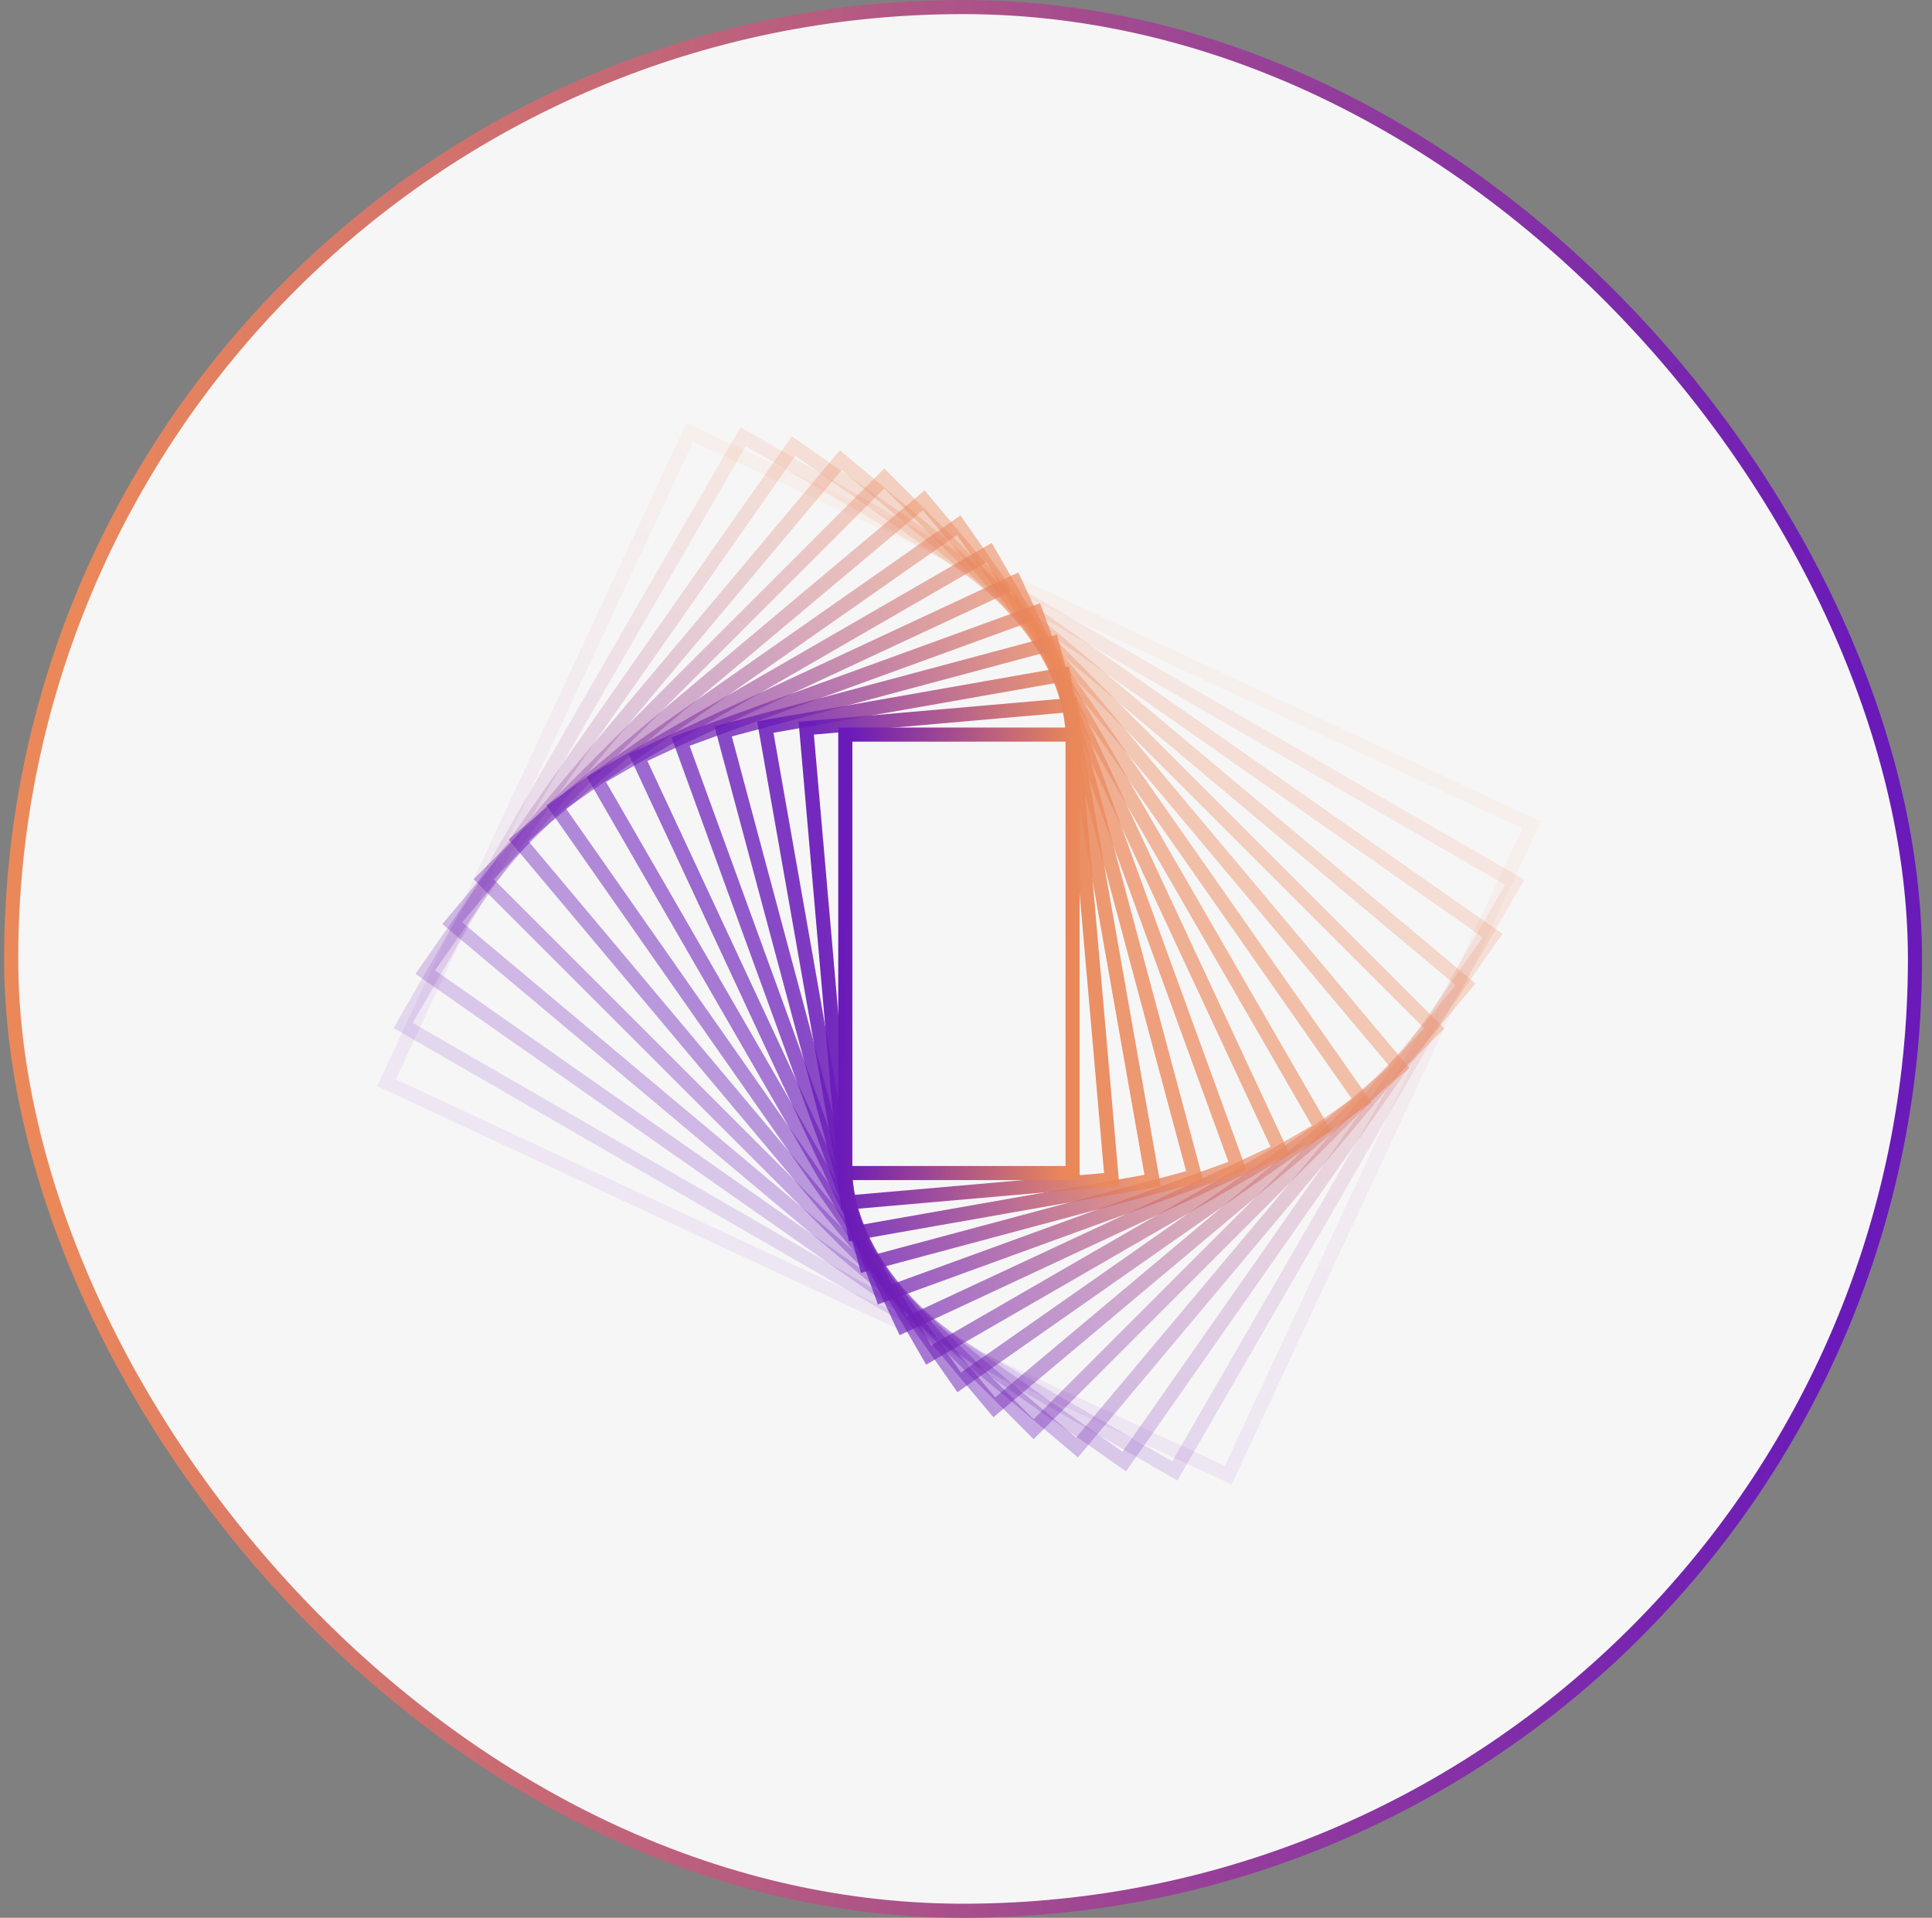 <svg width="137" height="136" viewBox="0 0 137 136" fill="none" xmlns="http://www.w3.org/2000/svg"
    vector-effect="non-scaling-stroke">
    <rect x="0" y="0" width="137" height="136" fill="#808080" stroke="none"/>
    <rect x="135.793" y="135.5" width="135" height="135" rx="67.5" transform="rotate(-180 135.793 135.5)"
        fill="#F7F6F7" />
    <rect x="135.793" y="135.5" width="135" height="135" rx="67.5" transform="rotate(-180 135.793 135.5)"
        stroke="url(#paint0_linear_1057_845)" />
    <rect opacity="0.071" x="27.407" y="76.78" width="50.883" height="65.859"
        transform="rotate(-65 27.407 76.78)" stroke="url(#paint1_linear_1057_845)" />
    <rect opacity="0.143" x="28.589" y="72.718" width="48.209" height="63.185"
        transform="rotate(-60 28.589 72.718)" stroke="url(#paint2_linear_1057_845)" />
    <rect opacity="0.214" x="30.157" y="68.935" width="45.534" height="60.511"
        transform="rotate(-55 30.157 68.935)" stroke="url(#paint3_linear_1057_845)" />
    <rect opacity="0.286" x="32.072" y="65.467" width="42.86" height="57.836"
        transform="rotate(-50 32.072 65.467)" stroke="url(#paint4_linear_1057_845)" />
    <rect opacity="0.357" x="34.289" y="62.344" width="40.185" height="55.162"
        transform="rotate(-45 34.289 62.344)" stroke="url(#paint5_linear_1057_845)" />
    <rect opacity="0.429" x="36.767" y="59.59" width="37.511" height="52.487"
        transform="rotate(-40 36.767 59.59)" stroke="url(#paint6_linear_1057_845)" />
    <rect opacity="0.5" x="39.446" y="57.227" width="34.837" height="49.813" transform="rotate(-35 39.446 57.227)"
        stroke="url(#paint7_linear_1057_845)" />
    <rect opacity="0.571" x="42.288" y="55.268" width="32.162" height="47.139"
        transform="rotate(-30 42.288 55.268)" stroke="url(#paint8_linear_1057_845)" />
    <rect opacity="0.643" x="45.243" y="53.721" width="29.488" height="44.464"
        transform="rotate(-25 45.243 53.721)" stroke="url(#paint9_linear_1057_845)" />
    <rect opacity="0.714" x="48.258" y="52.589" width="26.814" height="41.79"
        transform="rotate(-20 48.258 52.589)" stroke="url(#paint10_linear_1057_845)" />
    <rect opacity="0.786" x="51.28" y="51.871" width="24.139" height="39.116"
        transform="rotate(-15 51.28 51.871)" stroke="url(#paint11_linear_1057_845)" />
    <rect opacity="0.857" x="54.267" y="51.559" width="21.465" height="36.441"
        transform="rotate(-10 54.267 51.559)" stroke="url(#paint12_linear_1057_845)" />
    <rect opacity="0.929" x="57.171" y="51.638" width="18.79" height="33.767"
        transform="rotate(-5 57.171 51.638)" stroke="url(#paint13_linear_1057_845)" />
    <rect x="59.941" y="52.093" width="16.116" height="31.093" stroke="url(#paint14_linear_1057_845)" />
    <defs>
        <linearGradient id="paint0_linear_1057_845" x1="142.625" y1="144.354" x2="269.546" y2="149.697"
            gradientUnits="userSpaceOnUse">
            <stop stop-color="#6A1AB9" />
            <stop offset="1" stop-color="#EB885A" />
        </linearGradient>
        <linearGradient id="paint1_linear_1057_845" x1="29.158" y1="81.129" x2="77.611" y2="82.712"
            gradientUnits="userSpaceOnUse">
            <stop stop-color="#6A1AB9" />
            <stop offset="1" stop-color="#EB885A" />
        </linearGradient>
        <linearGradient id="paint2_linear_1057_845" x1="30.197" y1="76.843" x2="76.154" y2="78.326"
            gradientUnits="userSpaceOnUse">
            <stop stop-color="#6A1AB9" />
            <stop offset="1" stop-color="#EB885A" />
        </linearGradient>
        <linearGradient id="paint3_linear_1057_845" x1="31.627" y1="72.836" x2="75.088" y2="74.22"
            gradientUnits="userSpaceOnUse">
            <stop stop-color="#6A1AB9" />
            <stop offset="1" stop-color="#EB885A" />
        </linearGradient>
        <linearGradient id="paint4_linear_1057_845" x1="33.409" y1="69.143" x2="74.373" y2="70.428"
            gradientUnits="userSpaceOnUse">
            <stop stop-color="#6A1AB9" />
            <stop offset="1" stop-color="#EB885A" />
        </linearGradient>
        <linearGradient id="paint5_linear_1057_845" x1="35.499" y1="65.794" x2="73.967" y2="66.981"
            gradientUnits="userSpaceOnUse">
            <stop stop-color="#6A1AB9" />
            <stop offset="1" stop-color="#EB885A" />
        </linearGradient>
        <linearGradient id="paint6_linear_1057_845" x1="37.855" y1="62.815" x2="73.826" y2="63.905"
            gradientUnits="userSpaceOnUse">
            <stop stop-color="#6A1AB9" />
            <stop offset="1" stop-color="#EB885A" />
        </linearGradient>
        <linearGradient id="paint7_linear_1057_845" x1="40.418" y1="60.226" x2="73.892" y2="61.22"
            gradientUnits="userSpaceOnUse">
            <stop stop-color="#6A1AB9" />
            <stop offset="1" stop-color="#EB885A" />
        </linearGradient>
        <linearGradient id="paint8_linear_1057_845" x1="43.149" y1="58.042" x2="74.127" y2="58.94"
            gradientUnits="userSpaceOnUse">
            <stop stop-color="#6A1AB9" />
            <stop offset="1" stop-color="#EB885A" />
        </linearGradient>
        <linearGradient id="paint9_linear_1057_845" x1="45.998" y1="56.272" x2="74.478" y2="57.075"
            gradientUnits="userSpaceOnUse">
            <stop stop-color="#6A1AB9" />
            <stop offset="1" stop-color="#EB885A" />
        </linearGradient>
        <linearGradient id="paint10_linear_1057_845" x1="48.912" y1="54.919" x2="74.895" y2="55.63"
            gradientUnits="userSpaceOnUse">
            <stop stop-color="#6A1AB9" />
            <stop offset="1" stop-color="#EB885A" />
        </linearGradient>
        <linearGradient id="paint11_linear_1057_845" x1="51.838" y1="53.982" x2="75.325" y2="54.602"
            gradientUnits="userSpaceOnUse">
            <stop stop-color="#6A1AB9" />
            <stop offset="1" stop-color="#EB885A" />
        </linearGradient>
        <linearGradient id="paint12_linear_1057_845" x1="54.733" y1="53.453" x2="75.722" y2="53.983"
            gradientUnits="userSpaceOnUse">
            <stop stop-color="#6A1AB9" />
            <stop offset="1" stop-color="#EB885A" />
        </linearGradient>
        <linearGradient id="paint13_linear_1057_845" x1="57.55" y1="53.319" x2="76.042" y2="53.763"
            gradientUnits="userSpaceOnUse">
            <stop stop-color="#6A1AB9" />
            <stop offset="1" stop-color="#EB885A" />
        </linearGradient>
        <linearGradient id="paint14_linear_1057_845" x1="60.238" y1="53.564" x2="76.232" y2="53.923"
            gradientUnits="userSpaceOnUse">
            <stop stop-color="#6A1AB9" />
            <stop offset="1" stop-color="#EB885A" />
        </linearGradient>
    </defs>
</svg>